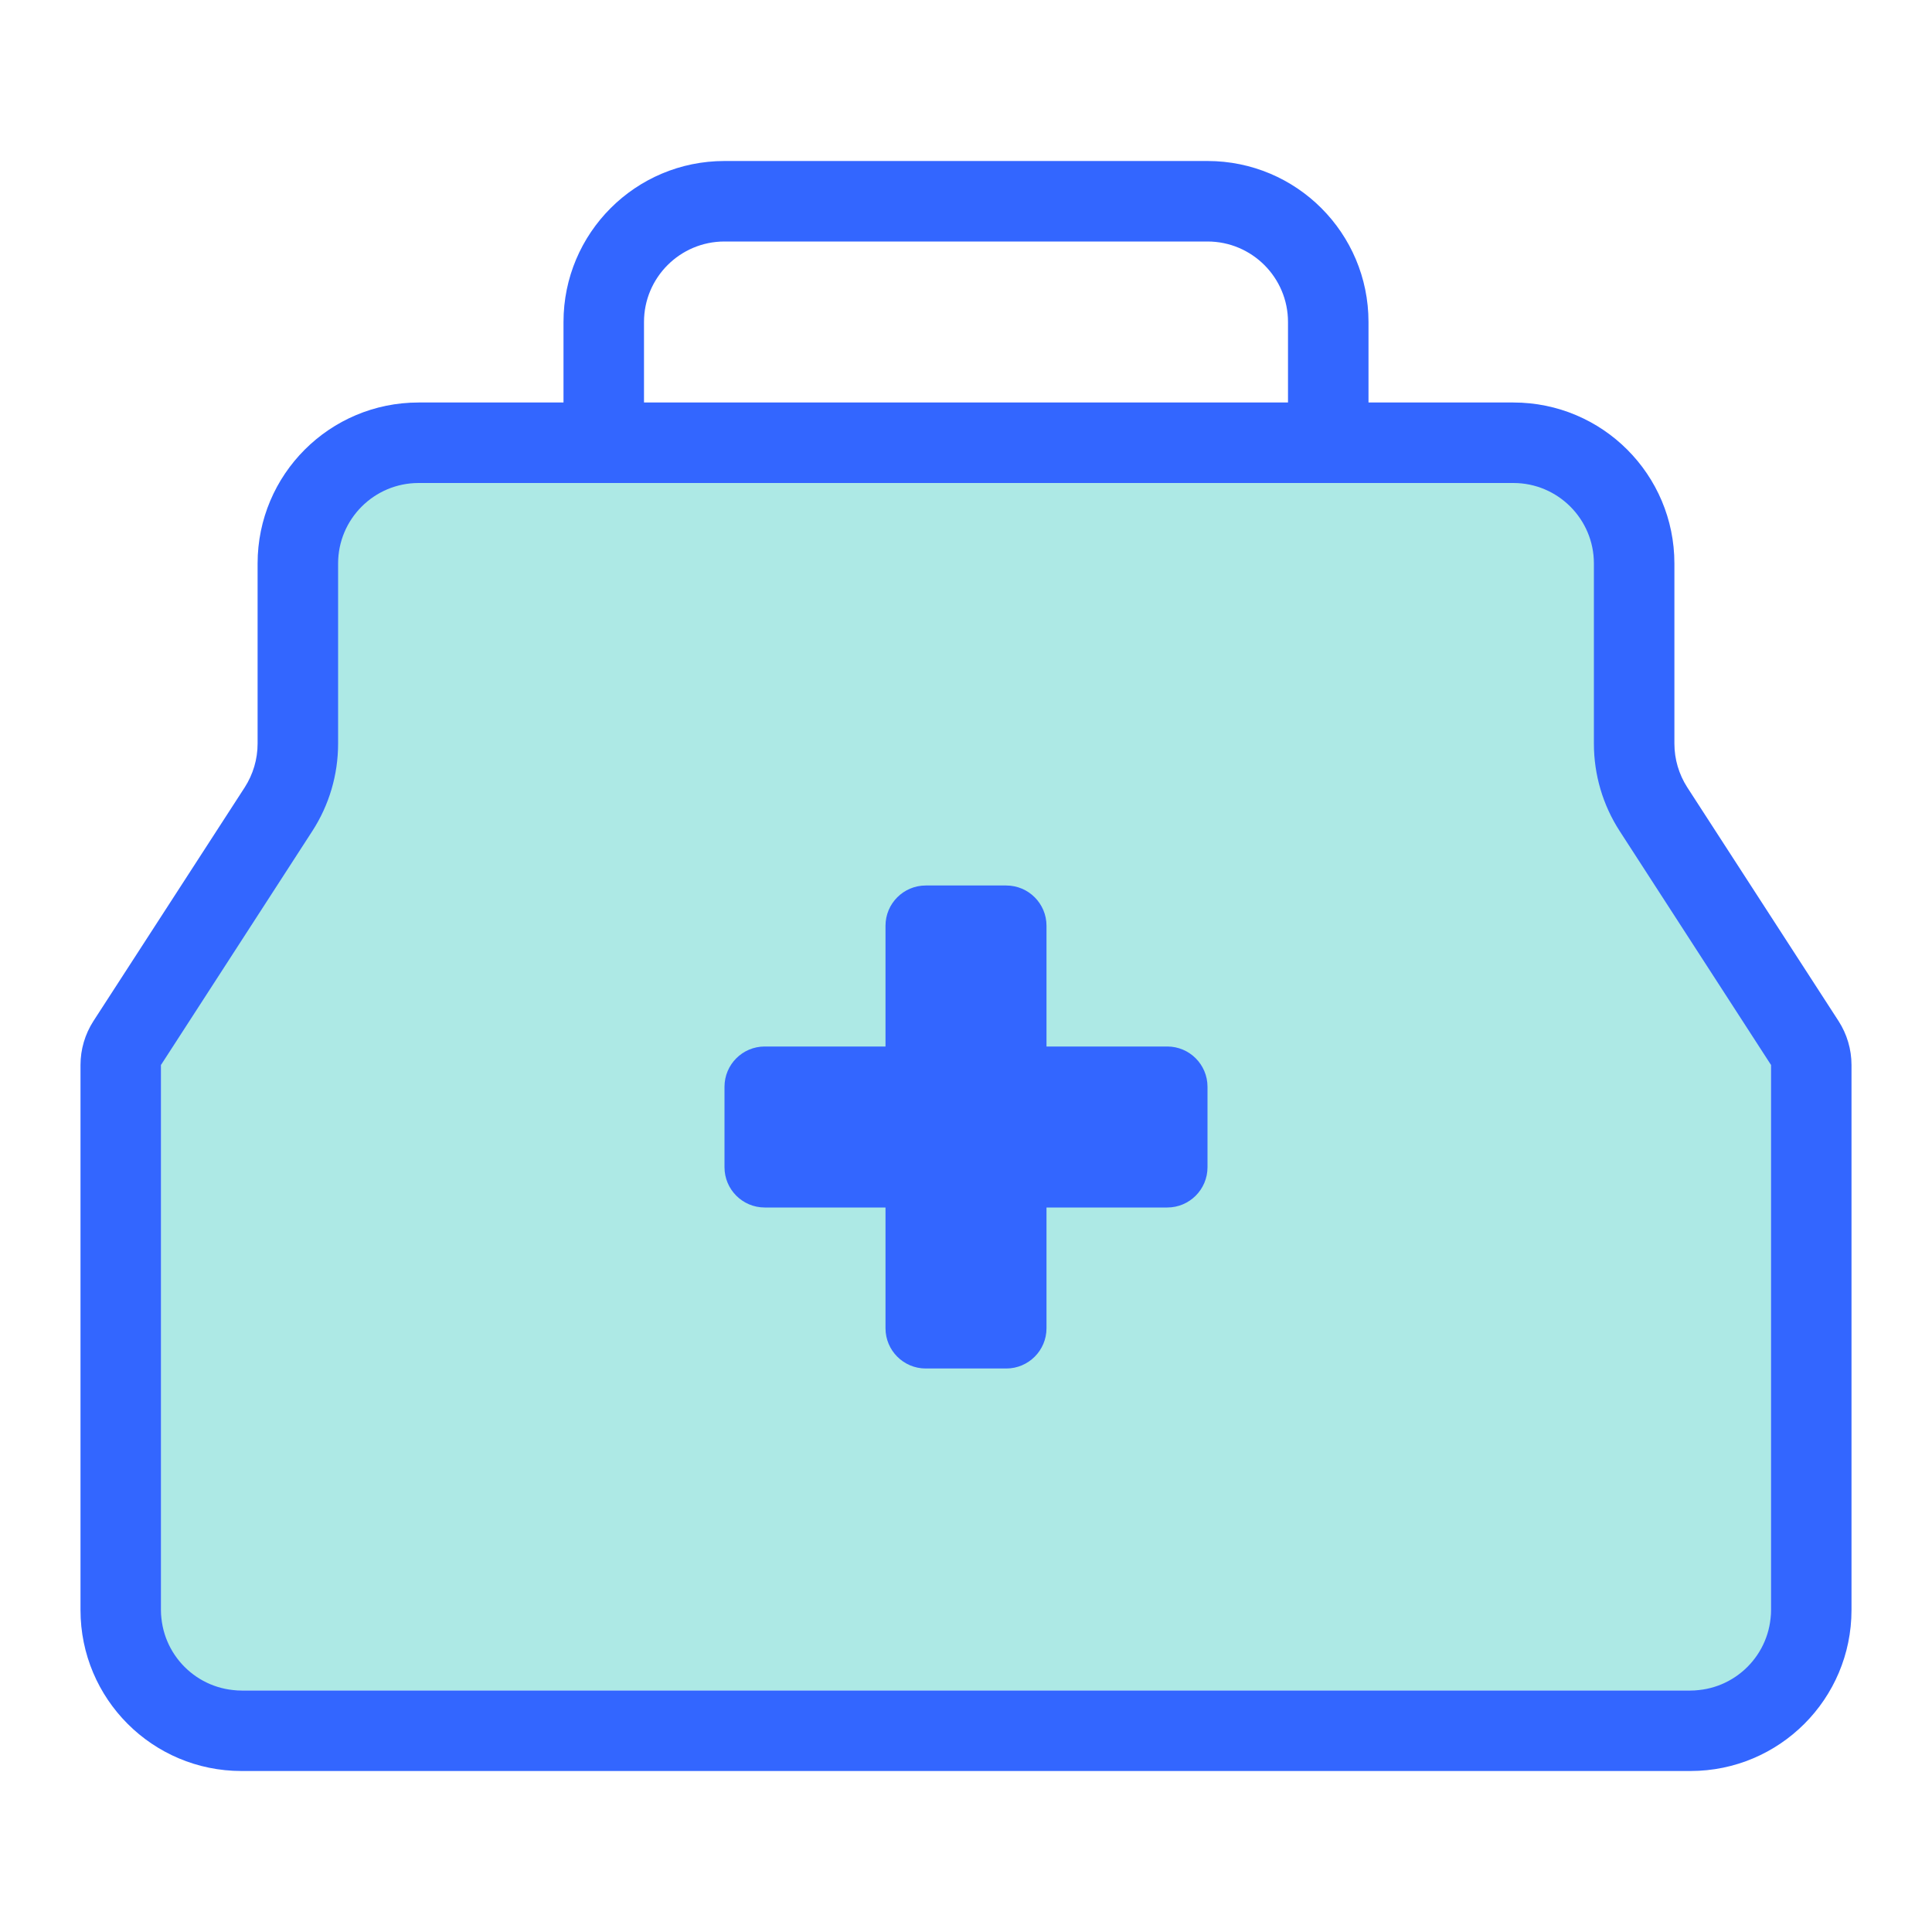 <svg width="24" height="24" viewBox="0 0 24 24" fill="none" xmlns="http://www.w3.org/2000/svg">
<path d="M4 10V6H20V10L22 13V21H2V13L4 10Z" fill="#ADE9E5"/>
<path fill-rule="evenodd" clip-rule="evenodd" d="M15 3H9C8.448 3 8 3.448 8 4V5H16V4C16 3.448 15.552 3 15 3ZM7 4V5H5.2C4.095 5 3.2 5.895 3.2 7V9.238C3.2 9.431 3.144 9.619 3.04 9.781L1.16 12.685C1.056 12.847 1 13.036 1 13.229V20C1 21.105 1.895 22 3 22H21C22.105 22 23 21.105 23 20V13.229C23 13.036 22.944 12.847 22.84 12.685L20.96 9.781C20.856 9.619 20.8 9.431 20.8 9.238V7C20.8 5.895 19.905 5 18.8 5H17V4C17 2.895 16.105 2 15 2H9C7.895 2 7 2.895 7 4ZM7 6H17H18.8C19.352 6 19.8 6.448 19.8 7V9.238C19.8 9.624 19.911 10.001 20.121 10.325L22 13.229V20C22 20.552 21.552 21 21 21H3C2.448 21 2 20.552 2 20V13.229L3.879 10.325C4.089 10.001 4.2 9.624 4.2 9.238V7C4.2 6.448 4.648 6 5.2 6H7ZM11 11.5C11 11.224 11.224 11 11.5 11H12.5C12.776 11 13 11.224 13 11.5V13H14.5C14.776 13 15 13.224 15 13.5V14.5C15 14.776 14.776 15 14.5 15H13V16.5C13 16.776 12.776 17 12.5 17H11.5C11.224 17 11 16.776 11 16.5V15H9.5C9.224 15 9 14.776 9 14.5V13.5C9 13.224 9.224 13 9.5 13H11V11.5Z" fill="#3366FF"/>
</svg>
